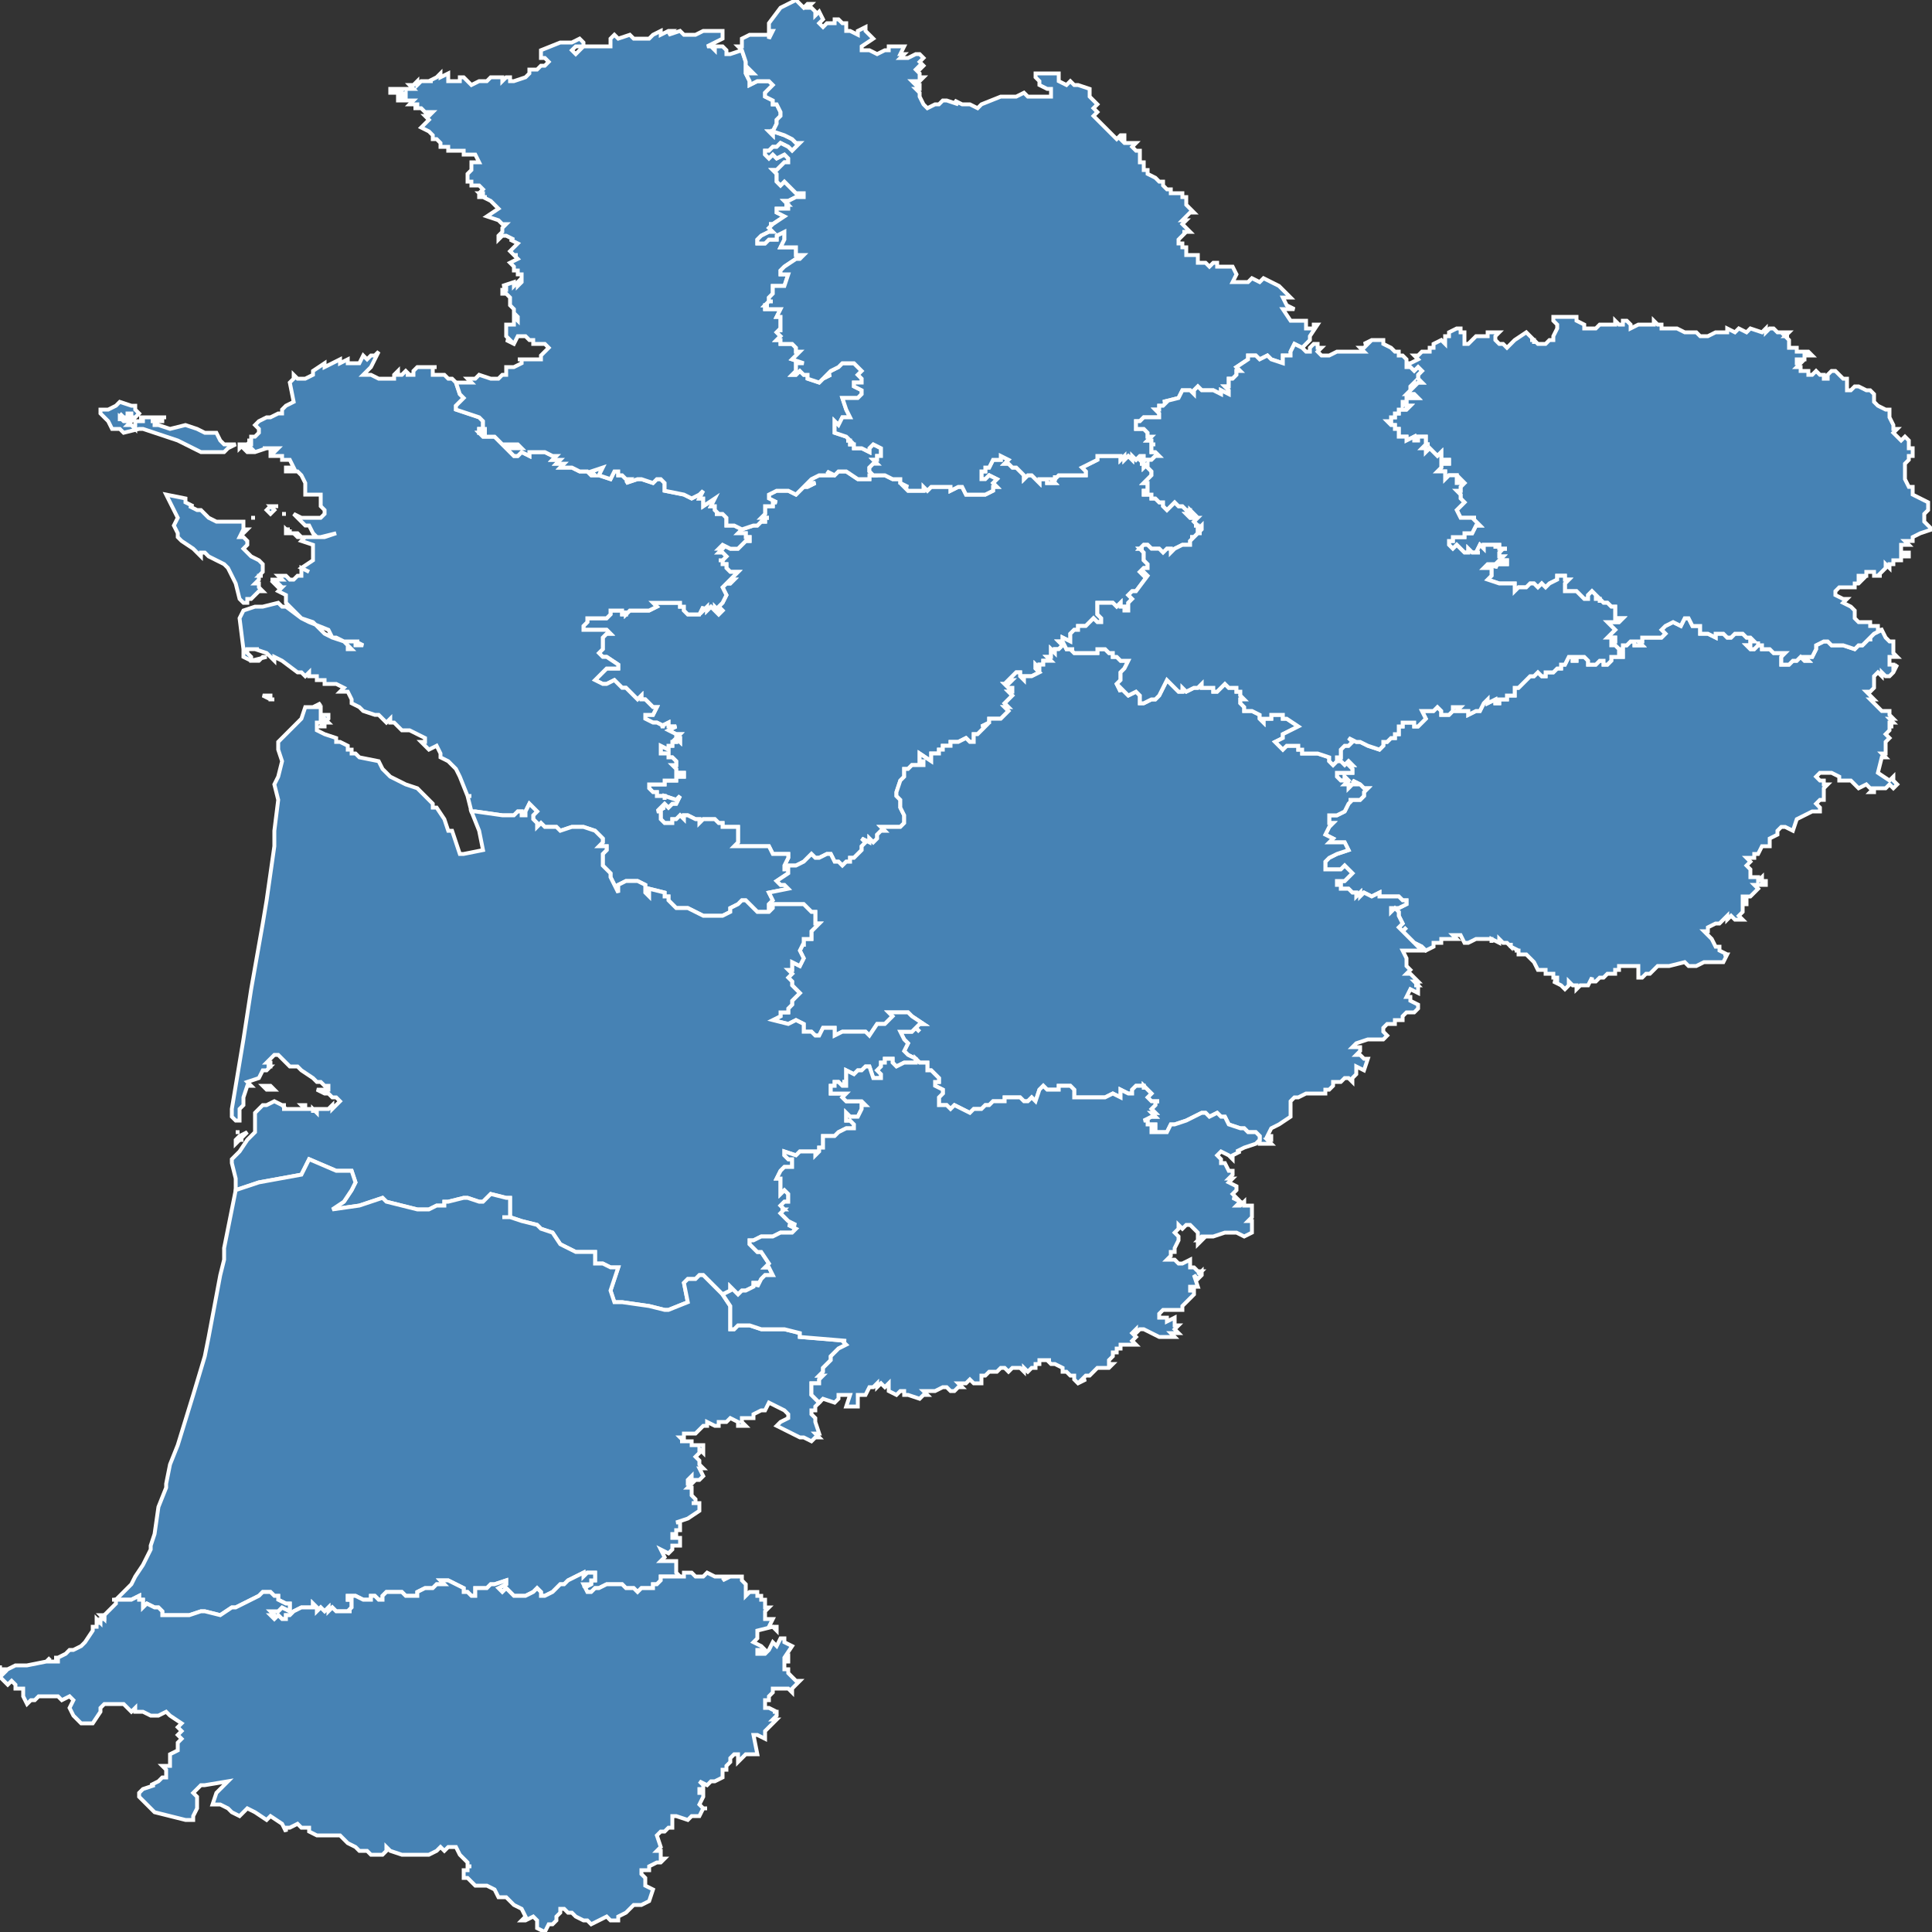 <?xml version="1.0" encoding="utf-8"?>
<svg version="1.1" id="svgmap" xmlns="http://www.w3.org/2000/svg" xmlns:xlink="http://www.w3.org/1999/xlink" x="0px" y="0px" width="100%" height="100%" viewBox="0 0 500 500">
<rect x="0" y="0" width="500" height="500" fill="#333333" stroke="none"/>
<polygon points="205,224 204,224 204,225 203,225 203,224 204,222 204,221 201,221 200,221 199,219 198,219 198,219 195,219 192,219 190,219 190,219 191,218 191,215 191,215 191,214 189,214 188,214 187,214 187,214 187,213 186,213 185,212 183,212 182,212 181,213 181,212 181,212 180,212 178,211 178,211 177,211 177,212 176,211 175,212 174,212 174,212 174,213 172,213 171,212 171,210 170,210 172,209 171,209 171,209 172,208 172,208 173,209 174,208 175,208 175,208 176,206 175,207 172,206 172,207 172,206 170,206 170,205 169,205 168,204 168,203 169,203 169,203 170,203 171,203 172,203 172,203 172,202 174,202 174,202 175,202 175,201 177,201 177,200 175,200 175,199 174,198 175,198 175,197 175,197 174,196 173,196 173,195 172,195 171,195 171,193 173,194 173,193 174,193 174,192 175,192 175,191 176,192 176,191 175,191 176,190 175,190 175,190 173,189 175,188 174,188 175,188 173,188 173,188 173,187 171,188 172,188 170,187 170,187 169,187 167,186 167,186 167,186 167,185 168,185 168,185 169,185 170,183 169,183 168,182 167,181 166,181 166,180 165,181 164,180 163,179 162,178 161,178 160,177 160,177 159,176 157,177 156,177 154,176 155,175 156,174 156,174 157,173 158,173 160,173 160,172 157,170 156,170 155,169 156,168 156,167 156,167 156,165 157,164 158,164 157,163 156,163 151,163 151,162 152,161 152,160 153,160 154,160 155,160 156,160 157,160 158,159 158,158 161,158 161,159 162,159 162,158 162,159 163,158 165,158 166,158 167,158 168,158 170,157 170,157 169,156 171,156 172,156 172,156 175,156 176,156 176,157 176,157 177,157 177,158 178,159 178,159 178,159 180,159 181,159 182,157 182,158 183,157 183,158 184,157 185,158 185,157 185,157 186,158 185,158 186,159 187,158 186,157 186,157 186,157 187,156 188,154 188,154 187,152 187,152 188,151 189,151 190,150 189,150 190,149 191,148 189,148 188,147 188,146 187,146 187,145 186,145 187,145 188,144 188,144 187,143 186,143 187,142 186,142 187,141 189,142 191,142 191,142 192,141 192,141 193,140 193,140 194,140 194,139 193,139 193,138 191,138 192,137 195,136 195,136 196,136 196,136 197,135 198,135 198,135 198,134 199,134 199,134 197,134 198,133 198,133 198,132 198,131 200,131 200,130 201,130 199,129 199,128 201,127 201,127 203,127 204,127 206,128 207,127 208,126 208,126 209,126 211,125 209,125 210,124 210,124 212,123 213,123 214,123 215,123 214,122 214,122 216,123 217,122 219,122 222,124 223,124 224,124 224,124 225,124 225,123 225,123 225,123 226,123 226,123 228,123 229,123 231,124 231,124 233,124 233,125 235,126 234,126 235,127 235,127 237,127 239,127 239,126 240,127 241,126 241,126 243,126 244,126 244,126 245,126 246,126 246,127 248,126 249,126 250,128 252,128 253,128 254,128 255,128 257,127 257,126 258,126 258,126 257,125 258,124 256,123 255,124 255,124 254,124 254,123 254,123 254,122 255,122 255,121 255,121 256,121 257,119 259,119 259,118 261,119 261,119 260,120 261,120 261,120 262,121 263,121 265,123 265,124 266,123 267,123 267,123 269,125 269,124 271,124 271,125 272,125 273,125 272,124 273,124 273,123 273,124 274,123 274,123 276,123 277,123 281,123 281,122 280,121 282,120 284,119 284,118 284,118 286,118 287,118 288,118 289,118 290,118 290,119 291,118 291,119 292,118 293,119 293,118 294,119 295,118 295,118 296,118 296,118 296,118 296,119 297,119 297,119 296,119 295,119 296,120 295,120 296,120 296,120 296,121 296,120 296,121 296,121 297,120 297,120 297,121 298,122 298,122 298,122 298,122 298,123 298,123 298,123 297,124 296,125 296,125 297,125 297,126 297,126 297,126 297,126 297,127 296,127 296,128 296,128 298,128 298,129 299,129 299,129 300,130 301,130 301,131 302,132 302,132 304,130 305,131 305,131 305,131 306,131 307,132 308,132 308,133 308,132 309,133 308,133 307,133 308,134 308,134 310,134 309,135 310,136 309,136 310,136 310,137 311,136 311,137 311,137 310,138 311,138 310,138 309,139 309,139 308,139 308,139 309,139 308,140 308,141 307,141 306,141 306,141 304,142 303,143 303,142 302,142 301,143 300,142 298,142 297,141 296,141 295,142 296,142 295,142 296,143 296,145 296,145 297,146 297,147 296,147 295,148 296,149 296,148 297,149 294,153 293,153 292,154 292,154 293,155 292,156 292,156 292,157 292,158 291,158 291,157 290,157 290,156 289,157 288,156 288,156 287,156 285,156 284,156 284,156 284,157 284,158 284,159 285,160 285,161 284,161 284,161 283,160 282,161 282,161 281,162 280,162 279,162 279,162 279,163 278,163 277,164 277,165 277,166 275,165 275,166 274,166 275,167 274,168 273,168 273,168 273,169 272,168 272,170 271,170 272,171 272,171 270,171 270,172 270,172 269,172 269,173 268,172 268,173 268,173 269,174 269,174 267,175 267,175 266,175 265,175 265,176 265,175 265,176 264,175 264,175 264,174 263,174 263,174 261,176 262,176 261,177 261,177 260,177 260,177 261,178 262,178 262,179 261,179 262,180 260,182 261,183 260,183 261,184 261,184 260,185 260,185 259,186 259,186 259,186 257,186 256,186 256,187 254,188 255,188 254,189 253,190 252,190 252,192 251,192 250,191 248,192 247,192 246,192 246,193 245,193 244,193 244,194 243,194 243,195 242,195 241,195 241,195 241,196 241,197 238,195 238,195 238,197 239,197 239,198 239,198 238,198 237,198 236,198 235,199 234,199 234,201 233,202 233,202 232,205 232,206 233,207 233,209 233,209 234,211 234,213 233,214 232,214 231,214 230,214 228,214 229,215 228,215 227,216 227,217 226,218 225,217 225,218 223,217 224,218 223,219 223,220 223,220 221,222 220,222 220,223 219,223 219,223 218,224 217,223 216,223 215,221 214,221 212,222 211,222 210,221 209,222 208,223 206,224 205,224" id="16" class="departement" fill="steelblue" stroke-width="1" stroke="white" geotype="departement" geoname="Charente" code_insee="16" code_region="54"/><polygon points="74,138 74,137 75,138 74,138 74,138" id="17" class="departement" fill="steelblue" stroke-width="1" stroke="white" geotype="departement" geoname="Charente-Maritime" code_insee="17" code_region="54"/><polygon points="79,174 79,174 79,174 79,174 79,174" id="17" class="departement" fill="steelblue" stroke-width="1" stroke="white" geotype="departement" geoname="Charente-Maritime" code_insee="17" code_region="54"/><polygon points="88,179 88,179 88,179 88,179 88,179" id="17" class="departement" fill="steelblue" stroke-width="1" stroke="white" geotype="departement" geoname="Charente-Maritime" code_insee="17" code_region="54"/><polygon points="66,151 66,151 67,151 67,152 68,153 67,153 65,155 64,155 64,156 64,156 63,156 63,156 62,155 61,151 60,149 59,147 58,146 56,145 56,145 54,144 53,143 53,143 52,143 52,143 52,144 50,142 47,140 46,139 46,138 45,136 46,134 44,130 43,128 48,129 48,130 48,129 48,130 50,131 49,131 51,132 52,132 53,133 53,133 54,134 56,135 58,135 62,135 63,135 63,136 63,137 64,137 63,138 63,138 63,137 62,139 63,139 64,140 64,141 63,142 64,143 65,144 67,145 67,145 68,146 68,147 68,147 68,148 67,149 67,149 68,149 67,149 67,150 66,151" id="17" class="departement" fill="steelblue" stroke-width="1" stroke="white" geotype="departement" geoname="Charente-Maritime" code_insee="17" code_region="54"/><polygon points="65,134 65,134 66,134 65,134 65,134" id="17" class="departement" fill="steelblue" stroke-width="1" stroke="white" geotype="departement" geoname="Charente-Maritime" code_insee="17" code_region="54"/><polygon points="73,133 74,133 74,133 74,133 73,133" id="17" class="departement" fill="steelblue" stroke-width="1" stroke="white" geotype="departement" geoname="Charente-Maritime" code_insee="17" code_region="54"/><polygon points="79,174 79,174 79,174 79,174 79,174" id="17" class="departement" fill="steelblue" stroke-width="1" stroke="white" geotype="departement" geoname="Charente-Maritime" code_insee="17" code_region="54"/><polygon points="58,117 55,117 53,117 52,117 50,116 48,115 46,114 43,113 37,111 36,111 32,112 31,111 29,111 28,109 26,107 26,106 28,106 30,105 31,104 34,105 35,105 35,106 36,107 35,108 34,108 34,108 34,107 33,107 33,108 32,108 31,107 31,107 32,108 31,108 31,109 31,108 32,109 32,109 33,109 34,109 33,110 34,110 35,111 35,111 35,110 35,110 35,109 36,109 37,109 37,108 38,108 38,108 37,108 36,108 37,108 43,108 43,108 42,108 42,109 40,109 40,109 39,109 40,109 40,110 41,110 41,110 41,110 41,110 44,111 48,110 51,111 53,112 55,112 56,112 57,114 58,115 59,115 60,115 61,115 61,115 59,116 58,117 58,117" id="17" class="departement" fill="steelblue" stroke-width="1" stroke="white" geotype="departement" geoname="Charente-Maritime" code_insee="17" code_region="54"/><polygon points="88,179 88,179 88,179 88,179 88,179" id="17" class="departement" fill="steelblue" stroke-width="1" stroke="white" geotype="departement" geoname="Charente-Maritime" code_insee="17" code_region="54"/><polygon points="75,137 75,137 75,138 75,138 75,137" id="17" class="departement" fill="steelblue" stroke-width="1" stroke="white" geotype="departement" geoname="Charente-Maritime" code_insee="17" code_region="54"/><polygon points="79,174 79,174 79,174 79,174 79,174" id="17" class="departement" fill="steelblue" stroke-width="1" stroke="white" geotype="departement" geoname="Charente-Maritime" code_insee="17" code_region="54"/><polygon points="75,138 75,138 75,138 75,138 75,138" id="17" class="departement" fill="steelblue" stroke-width="1" stroke="white" geotype="departement" geoname="Charente-Maritime" code_insee="17" code_region="54"/><polygon points="74,137 74,137 75,137 74,137 74,137" id="17" class="departement" fill="steelblue" stroke-width="1" stroke="white" geotype="departement" geoname="Charente-Maritime" code_insee="17" code_region="54"/><polygon points="79,174 79,174 79,174 79,174 79,174" id="17" class="departement" fill="steelblue" stroke-width="1" stroke="white" geotype="departement" geoname="Charente-Maritime" code_insee="17" code_region="54"/><polygon points="88,179 88,179 88,179 88,179 88,179" id="17" class="departement" fill="steelblue" stroke-width="1" stroke="white" geotype="departement" geoname="Charente-Maritime" code_insee="17" code_region="54"/><polygon points="203,225 204,225 204,226 201,228 201,228 202,229 203,229 204,230 199,231 200,233 199,234 199,236 198,236 197,236 197,236 196,236 195,235 194,234 193,233 192,233 191,234 189,235 189,236 187,237 186,237 185,237 182,237 180,236 178,235 175,235 174,234 174,234 173,233 173,232 172,232 172,231 168,230 168,232 167,231 167,229 165,228 162,228 160,229 160,231 158,227 158,226 156,224 156,224 156,223 156,222 156,221 157,220 157,219 155,219 156,218 156,217 155,216 154,215 151,214 150,214 150,214 148,214 145,215 144,214 141,214 140,213 139,214 139,213 138,212 138,211 139,210 138,209 138,209 137,208 136,210 136,211 135,211 135,210 134,210 133,211 131,211 130,211 130,211 123,210 122,210 121,206 122,206 121,206 119,201 118,199 116,197 116,197 114,196 114,195 113,193 111,194 110,193 109,192 110,192 110,191 106,189 104,189 103,188 102,187 101,187 101,186 100,187 98,185 97,185 94,184 93,183 91,182 91,182 91,181 90,179 90,179 89,179 89,179 88,179 89,178 87,177 86,177 86,177 85,177 85,177 84,177 84,176 82,176 82,175 81,175 81,175 81,175 80,175 80,174 79,175 78,174 77,174 73,171 71,170 71,171 70,170 69,169 66,168 67,168 66,168 64,168 64,169 65,170 65,170 65,171 66,171 67,171 68,170 69,170 65,171 63,170 63,168 62,160 63,158 66,157 67,157 67,157 68,157 72,156 73,157 74,157 78,160 81,161 82,162 84,164 86,165 87,165 89,166 90,167 90,168 91,168 91,168 89,166 92,166 92,167 93,167 94,167 94,167 92,166 93,166 92,166 89,166 86,165 85,163 80,161 78,160 76,158 74,156 74,155 74,155 74,154 72,153 73,152 72,152 71,151 71,151 72,151 71,150 70,150 71,150 70,150 72,150 73,150 72,149 74,149 75,150 75,150 76,150 77,149 78,149 78,147 80,148 78,147 78,147 81,145 81,144 81,142 81,141 78,140 78,140 78,140 79,139 79,139 77,139 77,139 76,138 77,138 78,139 79,139 79,139 81,139 81,139 82,139 84,139 84,139 87,138 83,139 83,139 82,139 81,138 80,136 79,136 77,134 76,133 76,133 78,134 79,134 79,134 80,134 83,134 84,133 84,132 83,131 83,130 83,128 82,128 80,128 79,128 79,127 79,127 79,127 79,125 78,123 77,122 75,122 74,122 74,122 74,121 75,121 76,121 75,119 73,119 73,118 72,118 70,118 70,117 71,117 72,116 69,116 68,116 69,116 69,116 66,117 66,117 64,117 63,116 63,116 64,116 64,116 64,116 65,116 65,116 64,115 63,116 64,115 63,115 62,116 62,115 63,115 65,115 65,114 64,114 65,114 64,114 65,114 65,113 66,113 67,112 67,111 66,110 67,109 69,108 70,108 72,107 73,107 73,106 74,105 76,104 76,104 75,99 76,98 76,97 76,97 77,98 78,98 78,98 79,98 79,98 81,97 81,97 81,96 84,94 84,95 88,93 88,94 90,93 90,94 93,94 94,92 94,92 95,93 96,92 97,92 98,91 97,93 96,95 94,97 96,97 98,98 98,98 99,98 99,98 100,98 102,98 102,97 103,96 103,97 104,97 105,96 105,96 106,97 105,97 107,97 107,97 107,96 108,95 109,95 110,95 110,95 111,95 112,95 113,95 113,95 112,95 112,96 112,97 113,97 114,97 115,97 116,98 117,98 118,99 118,99 119,102 120,103 118,105 118,105 118,106 124,108 125,109 125,109 125,111 126,111 125,111 124,111 124,112 126,112 124,112 125,113 125,113 125,113 126,113 126,113 128,113 129,114 130,115 131,115 132,115 132,115 134,115 135,116 134,116 133,116 131,116 132,117 132,117 133,118 134,118 135,117 137,118 137,117 139,117 141,117 143,118 143,118 144,118 143,119 145,119 145,119 145,119 144,120 146,120 145,121 146,121 148,121 150,122 151,122 152,122 153,123 154,123 153,122 156,121 155,123 158,124 159,122 160,122 160,123 161,123 162,124 163,124 162,125 162,125 165,124 166,124 169,125 170,124 170,124 171,124 172,125 172,126 172,126 172,127 177,128 177,128 177,128 179,129 181,128 182,127 181,129 182,129 182,131 185,129 185,129 184,131 185,131 185,131 185,132 186,133 185,133 187,133 187,133 188,134 188,135 188,135 188,136 190,136 192,137 191,138 193,138 193,139 194,139 194,140 193,140 193,140 192,141 192,141 191,142 191,142 189,142 187,141 186,142 187,142 186,143 187,143 188,144 188,144 187,145 186,145 187,145 187,146 188,146 188,147 189,148 191,148 190,149 189,150 190,150 189,151 188,151 187,152 187,152 188,154 188,154 187,156 186,157 186,157 186,157 187,158 186,159 185,158 186,158 185,157 185,157 185,158 184,157 183,158 183,157 182,158 182,157 181,159 180,159 178,159 178,159 178,159 177,158 177,157 176,157 176,157 176,156 175,156 172,156 172,156 171,156 169,156 170,157 170,157 168,158 167,158 166,158 165,158 163,158 162,159 162,158 162,159 161,159 161,158 158,158 158,159 157,160 156,160 155,160 154,160 153,160 152,160 152,161 151,162 151,163 156,163 157,163 158,164 157,164 156,165 156,167 156,167 156,168 155,169 156,170 157,170 160,172 160,173 158,173 157,173 156,174 156,174 155,175 154,176 156,177 157,177 159,176 160,177 160,177 161,178 162,178 163,179 164,180 165,181 166,180 166,181 167,181 168,182 169,183 170,183 169,185 168,185 168,185 167,185 167,186 167,186 167,186 169,187 170,187 170,187 172,188 171,188 173,187 173,188 173,188 175,188 174,188 175,188 173,189 175,190 175,190 176,190 175,191 176,191 176,192 175,191 175,192 174,192 174,193 173,193 173,194 171,193 171,195 172,195 173,195 173,196 174,196 175,197 175,197 175,198 174,198 175,199 175,200 177,200 177,201 175,201 175,202 174,202 174,202 172,202 172,203 172,203 171,203 170,203 169,203 169,203 168,203 168,204 169,205 170,205 170,206 172,206 172,207 172,206 175,207 176,206 175,208 175,208 174,208 173,209 172,208 172,208 171,209 171,209 172,209 170,210 171,210 171,212 172,213 174,213 174,212 174,212 175,212 176,211 177,212 177,211 178,211 178,211 180,212 181,212 181,212 181,213 182,212 183,212 185,212 186,213 187,213 187,214 187,214 188,214 189,214 191,214 191,215 191,215 191,218 190,219 190,219 192,219 195,219 198,219 198,219 199,219 200,221 201,221 204,221 204,222 203,224 203,225" id="17" class="departement" fill="steelblue" stroke-width="1" stroke="white" geotype="departement" geoname="Charente-Maritime" code_insee="17" code_region="54"/><polygon points="79,174 79,174 79,174 79,174 79,174" id="17" class="departement" fill="steelblue" stroke-width="1" stroke="white" geotype="departement" geoname="Charente-Maritime" code_insee="17" code_region="54"/><polygon points="69,132 70,131 71,131 72,131 70,131 71,132 70,133 70,133 69,132" id="17" class="departement" fill="steelblue" stroke-width="1" stroke="white" geotype="departement" geoname="Charente-Maritime" code_insee="17" code_region="54"/><polygon points="472,205 472,206 472,206 472,207 472,207 471,207 470,208 471,209 471,209 471,210 469,210 467,211 465,212 465,212 464,215 462,214 461,214 460,215 460,216 458,217 458,218 458,219 456,219 455,221 454,221 454,222 453,222 452,222 452,222 453,223 452,224 452,224 453,225 453,227 455,227 455,228 456,227 456,228 457,228 457,228 457,228 457,229 456,229 454,229 455,230 454,231 453,232 451,232 451,232 451,233 452,233 452,234 452,234 452,234 452,234 451,234 451,235 451,235 451,235 451,236 451,236 450,237 451,238 450,238 450,238 449,238 448,237 447,238 447,238 447,237 446,238 446,238 445,239 444,239 444,239 444,239 442,240 442,240 442,240 442,241 442,241 441,241 442,242 443,243 443,243 444,245 445,245 445,246 447,247 446,247 447,247 446,249 444,249 444,249 444,249 442,249 442,249 441,249 439,250 438,250 437,250 437,250 437,250 436,249 432,250 431,250 429,250 427,252 426,252 425,253 424,253 424,250 422,250 422,250 421,250 420,250 419,250 419,251 418,251 418,252 416,252 415,253 414,253 413,254 413,254 412,254 412,254 412,253 411,255 411,255 409,255 408,256 408,256 408,256 408,256 408,255 407,255 406,254 406,255 405,256 405,256 404,255 402,254 403,254 403,253 402,253 402,252 401,252 400,252 400,251 399,251 398,251 398,251 398,251 397,249 396,248 395,247 393,247 393,246 392,246 393,246 391,245 391,244 391,245 390,244 389,244 389,244 388,243 388,244 388,244 386,243 386,244 386,243 386,243 384,243 382,243 380,244 379,244 378,242 377,242 376,242 377,243 375,243 373,243 373,244 372,244 372,244 371,244 371,245 369,246 368,245 366,244 365,243 364,242 363,241 364,240 363,241 362,240 363,239 363,239 362,237 362,237 362,236 361,235 360,236 360,235 362,235 364,234 364,233 363,233 362,232 361,232 359,232 357,232 357,231 357,231 355,232 353,231 352,232 352,231 351,232 351,231 350,231 349,230 348,230 348,230 347,230 347,229 346,229 346,228 348,228 349,227 350,226 350,226 348,224 347,225 343,225 343,224 343,223 344,222 346,221 349,220 348,218 348,218 346,218 344,218 345,217 343,216 343,216 344,214 344,214 344,214 345,213 344,213 344,212 344,211 346,211 348,210 349,208 350,207 349,207 351,207 352,207 353,206 353,205 353,205 354,204 354,204 353,204 352,203 352,203 350,202 351,203 350,203 350,203 349,204 349,203 348,203 349,202 348,201 348,202 348,202 347,202 347,202 346,201 346,200 348,200 348,200 349,200 349,200 350,200 350,199 349,198 350,198 350,198 350,198 349,197 348,198 348,198 347,197 346,197 346,196 347,196 347,196 347,195 347,195 347,194 347,194 348,193 348,193 349,193 350,192 349,191 351,192 351,192 352,192 354,193 357,194 358,193 358,192 359,192 360,191 361,191 361,190 362,190 362,189 362,188 363,188 363,187 365,187 366,187 366,188 366,188 367,188 367,188 368,187 369,186 368,184 371,184 372,183 373,184 373,185 374,185 375,185 376,184 376,183 378,183 377,184 378,184 379,184 380,184 380,185 380,185 382,184 383,184 384,182 385,181 385,182 387,181 387,182 388,182 388,181 389,181 389,181 390,181 390,180 391,180 391,180 391,180 392,180 392,179 392,178 393,178 396,175 397,175 398,174 399,175 400,175 400,174 402,174 402,174 403,173 404,173 404,172 405,172 406,170 407,170 407,171 408,171 408,170 409,170 410,170 411,171 411,172 412,172 413,172 413,172 414,171 415,171 415,172 416,172 417,171 417,171 417,171 417,170 418,170 420,170 420,170 420,170 420,170 420,169 420,169 419,169 419,168 420,168 420,167 421,167 421,167 422,166 423,166 423,167 424,167 425,167 424,166 424,166 425,166 425,165 426,165 427,165 428,165 429,165 430,165 430,165 431,164 430,163 431,162 433,161 435,162 436,160 437,160 438,162 440,162 440,164 440,164 442,164 444,165 444,164 446,164 446,164 447,165 448,165 449,164 451,164 452,165 453,165 454,166 453,166 453,167 452,167 453,168 454,168 455,167 455,166 455,167 456,167 456,168 456,168 457,168 458,168 458,168 459,169 460,169 461,169 462,169 461,170 461,171 461,172 463,172 464,171 465,171 466,170 467,171 468,171 467,170 468,170 468,170 469,170 470,168 470,168 470,167 470,167 472,166 473,166 474,167 474,167 475,167 477,167 480,168 481,167 482,167 482,167 484,165 484,166 484,165 485,164 485,164 487,163 488,165 488,165 489,166 490,166 490,167 490,168 490,168 490,168 490,169 491,170 490,170 489,170 489,171 489,172 490,172 490,172 490,173 491,172 490,174 490,174 489,175 488,175 487,174 487,175 486,174 485,175 485,178 484,179 483,179 485,181 484,181 485,182 485,182 486,183 486,183 487,184 488,184 489,184 489,185 490,186 489,186 490,187 489,187 489,188 490,188 489,188 490,188 489,188 489,189 488,190 489,191 489,191 488,192 488,193 488,194 488,195 487,195 487,195 488,196 487,196 486,200 489,202 490,201 490,202 490,202 491,203 490,204 489,203 488,204 488,204 486,204 485,204 485,205 485,205 485,205 484,205 485,204 484,204 483,203 481,204 481,204 480,203 479,202 476,202 476,202 476,201 474,200 473,200 472,200 471,200 470,201 471,202 472,202 472,203 473,203 472,204 472,205" id="19" class="departement" fill="steelblue" stroke-width="1" stroke="white" geotype="departement" geoname="Corrèze" code_insee="19" code_region="74"/><polygon points="401,151 400,152 399,151 398,152 397,151 396,151 395,152 394,152 394,152 393,152 392,153 392,151 391,151 390,151 390,151 389,151 388,151 385,150 386,149 386,148 386,147 385,147 385,147 384,147 385,146 385,146 386,146 387,146 387,146 387,146 387,147 387,147 388,145 388,145 388,146 389,146 390,146 390,145 389,145 390,145 388,145 389,144 389,144 389,144 388,144 388,143 388,143 388,143 389,142 390,142 389,142 388,142 388,141 388,141 387,141 387,142 387,141 386,141 384,141 384,142 383,141 382,143 383,143 382,143 381,143 380,142 380,143 379,143 378,142 377,141 376,142 375,141 375,141 375,140 376,140 376,140 376,140 376,140 376,139 376,139 377,139 379,139 379,138 379,138 380,138 381,138 382,136 383,136 382,135 381,134 382,134 381,134 380,134 379,134 379,134 379,134 378,134 377,132 378,131 379,130 379,130 379,130 378,129 378,128 378,128 377,127 378,127 378,126 378,126 379,125 378,124 378,125 377,125 377,124 377,123 377,124 377,123 377,123 375,123 375,123 375,123 374,124 374,123 374,122 372,122 373,121 373,120 374,120 373,120 373,120 375,120 375,119 374,119 374,119 373,119 373,118 373,118 373,117 372,118 371,117 370,116 369,117 369,116 368,116 369,115 370,115 370,115 369,115 369,114 369,114 369,113 368,113 367,113 367,114 366,114 366,113 364,114 364,113 364,113 363,113 362,113 362,112 362,112 362,111 361,111 361,110 360,110 361,110 360,110 359,109 360,109 360,109 360,108 360,108 361,108 361,108 361,107 362,107 362,107 362,107 362,106 363,106 364,106 364,106 365,105 364,105 364,104 363,105 363,105 363,104 364,104 364,103 365,103 367,103 366,102 365,102 364,102 365,101 365,101 365,101 365,100 366,99 366,100 366,99 366,100 367,99 368,99 367,98 367,97 367,97 367,97 368,96 368,96 367,95 366,96 365,95 365,95 364,95 364,94 365,94 367,93 366,92 367,92 368,91 368,91 370,91 370,91 370,90 370,90 371,90 371,89 373,88 374,89 374,88 374,87 375,87 375,86 377,85 378,85 378,86 379,86 379,89 380,89 381,88 382,87 383,87 384,87 385,87 385,86 386,86 387,86 387,86 388,86 387,87 387,88 387,88 388,89 388,89 388,89 389,89 390,90 391,89 392,88 395,86 396,87 396,87 397,88 396,88 397,88 397,89 397,88 398,89 400,89 401,88 402,88 402,87 403,85 403,84 403,84 402,83 402,82 406,82 407,82 408,82 408,83 410,84 410,85 411,85 412,85 412,85 413,85 413,85 414,84 417,84 418,84 418,83 418,83 419,84 419,84 420,84 420,83 421,83 422,84 422,84 422,85 424,84 426,84 428,84 428,83 429,84 430,84 430,85 433,85 434,85 436,86 438,86 439,86 440,87 441,87 441,87 442,87 444,86 445,86 447,86 447,85 449,86 450,85 452,86 453,85 456,86 457,85 457,86 458,85 459,85 460,86 461,86 463,86 462,87 463,87 462,87 463,88 463,90 463,90 465,90 465,91 466,91 468,91 469,92 469,92 467,92 467,93 466,93 466,93 465,93 465,94 466,94 466,94 466,94 465,95 466,95 466,96 467,96 467,96 468,96 468,97 469,97 469,97 470,96 471,97 471,97 472,97 472,98 473,98 473,98 473,97 474,96 474,96 475,96 476,97 477,98 478,98 478,99 478,100 478,101 479,101 479,101 480,100 480,100 481,100 483,101 484,101 485,102 485,102 485,102 485,104 486,105 488,106 489,106 489,106 489,107 489,108 490,110 490,110 490,110 490,111 491,111 490,112 491,113 492,114 493,113 494,114 494,114 494,116 495,116 495,117 495,117 495,117 495,118 494,118 494,119 494,118 494,119 494,119 494,119 493,120 493,120 493,121 493,122 493,123 493,124 494,126 495,126 495,128 499,130 499,130 499,131 499,132 499,132 498,133 498,134 498,135 500,137 500,137 497,138 497,138 495,139 495,140 493,140 494,141 492,141 492,143 492,143 494,143 494,144 493,144 492,144 492,145 492,145 490,145 490,146 489,146 489,147 488,146 488,147 487,148 486,149 487,149 485,149 485,148 483,148 483,149 481,149 481,150 482,150 481,151 480,151 480,152 480,152 479,152 476,152 475,153 475,154 477,155 477,155 478,155 477,156 479,157 479,157 479,157 480,158 480,160 481,161 482,161 482,161 482,161 483,161 484,161 484,162 486,162 486,163 487,163 485,164 485,164 484,165 484,166 484,165 482,167 482,167 481,167 480,168 477,167 475,167 474,167 474,167 473,166 472,166 470,167 470,167 470,168 470,168 469,170 468,170 468,170 467,170 468,171 467,171 466,170 465,171 464,171 463,172 461,172 461,171 461,170 462,169 461,169 460,169 459,169 458,168 458,168 457,168 456,168 456,168 456,167 455,167 455,166 455,167 454,168 453,168 452,167 453,167 453,166 454,166 453,165 452,165 451,164 449,164 448,165 447,165 446,164 446,164 444,164 444,165 442,164 440,164 440,164 440,162 438,162 437,160 436,160 435,162 433,161 431,162 430,163 431,164 430,165 430,165 429,165 428,165 427,165 426,165 425,165 425,166 424,166 424,166 425,167 424,167 423,167 423,166 422,166 421,167 421,167 420,167 420,168 419,168 418,167 417,167 417,166 418,166 418,165 417,165 416,165 417,164 418,163 418,163 416,161 417,161 419,161 420,160 419,160 418,160 418,158 418,157 417,157 416,156 415,156 414,155 414,156 414,156 414,155 414,155 413,155 413,155 413,154 413,154 412,153 411,154 411,155 410,155 409,154 408,153 408,153 407,153 407,153 406,153 406,153 405,153 405,151 406,150 405,150 405,149 404,149 403,149 403,150 401,151" id="23" class="departement" fill="steelblue" stroke-width="1" stroke="white" geotype="departement" geoname="Creuse" code_insee="23" code_region="74"/><polygon points="214,266 213,266 212,268 211,268 210,267 209,267 209,267 208,267 208,265 206,264 204,265 200,264 200,264 202,263 202,262 203,262 204,262 204,261 204,261 204,261 205,260 205,259 205,259 207,257 206,256 205,255 205,254 204,253 205,252 204,251 205,251 205,250 205,249 207,250 208,248 207,246 208,244 208,245 208,243 210,243 210,242 210,241 211,240 212,239 212,239 211,239 211,238 211,236 210,236 209,235 208,234 207,234 204,234 203,234 202,234 200,234 200,235 199,236 199,234 200,233 199,231 204,230 203,229 202,229 201,228 201,228 204,226 204,225 204,224 205,224 206,224 208,223 209,222 210,221 211,222 212,222 214,221 215,221 216,223 217,223 218,224 219,223 219,223 220,223 220,222 221,222 223,220 223,220 223,219 224,218 223,217 225,218 225,217 226,218 227,217 227,216 228,215 229,215 228,214 230,214 231,214 232,214 233,214 234,213 234,211 233,209 233,209 233,207 232,206 232,205 233,202 233,202 234,201 234,199 235,199 236,198 237,198 238,198 239,198 239,198 239,197 238,197 238,195 238,195 241,197 241,196 241,195 241,195 242,195 243,195 243,194 244,194 244,193 245,193 246,193 246,192 247,192 248,192 250,191 251,192 252,192 252,190 253,190 254,189 255,188 254,188 256,187 256,186 257,186 259,186 259,186 259,186 260,185 260,185 261,184 261,184 260,183 261,183 260,182 262,180 261,179 262,179 262,178 261,178 260,177 260,177 261,177 261,177 262,176 261,176 263,174 263,174 264,174 264,175 264,175 265,176 265,175 265,176 265,175 266,175 267,175 267,175 269,174 269,174 268,173 268,173 268,172 269,173 269,172 270,172 270,172 270,171 272,171 272,171 271,170 272,170 272,168 273,169 273,168 273,168 274,168 275,167 274,166 275,166 276,168 278,168 277,168 278,169 278,169 279,169 279,169 279,169 280,169 280,169 280,169 281,169 282,169 282,169 282,169 282,169 283,169 283,169 284,169 284,168 285,168 286,168 287,169 288,169 288,170 289,170 290,171 291,171 292,171 291,173 290,174 290,176 289,177 290,179 290,178 292,180 292,180 294,179 295,180 295,180 295,182 296,182 298,181 299,181 300,180 301,178 302,176 303,177 304,178 305,179 306,179 306,178 307,179 309,178 310,178 311,177 311,178 312,178 314,178 314,179 315,179 316,178 317,177 318,178 320,178 320,179 321,179 321,180 321,180 322,181 321,181 321,182 322,183 322,184 324,184 324,184 326,185 326,186 327,187 327,186 328,186 328,186 329,186 329,185 330,185 330,185 331,185 331,185 332,185 332,186 332,186 333,186 336,188 334,189 332,190 332,191 330,192 331,193 331,193 332,194 333,193 334,193 335,193 335,193 336,193 336,194 337,194 337,195 338,195 340,195 341,195 344,196 344,197 345,198 346,197 347,197 348,198 348,198 349,197 350,198 350,198 350,198 349,198 350,199 350,200 349,200 349,200 348,200 348,200 346,200 346,201 347,202 347,202 348,202 348,202 348,201 349,202 348,203 349,203 349,204 350,203 350,203 351,203 350,202 352,203 352,203 353,204 354,204 354,204 353,205 353,205 353,206 352,207 351,207 349,207 350,207 349,208 348,210 346,211 344,211 344,212 344,213 345,213 344,214 344,214 344,214 343,216 343,216 345,217 344,218 346,218 348,218 348,218 349,220 346,221 344,222 343,223 343,224 343,225 347,225 348,224 350,226 350,226 349,227 348,228 346,228 346,229 347,229 347,230 348,230 348,230 349,230 350,231 351,231 351,232 352,231 352,232 353,231 355,232 357,231 357,231 357,232 359,232 361,232 362,232 363,233 364,233 364,234 362,235 360,235 360,236 361,235 362,236 362,237 362,237 363,239 363,239 362,240 363,241 364,240 363,241 364,242 365,243 366,244 368,245 367,245 368,246 363,246 364,248 364,248 364,249 364,250 365,251 364,252 365,252 366,253 366,253 367,254 366,254 367,255 366,255 367,255 367,256 367,256 367,257 365,256 364,258 364,258 365,258 365,259 365,259 367,260 367,261 366,262 364,262 364,262 364,262 363,263 363,263 363,264 363,264 361,264 361,265 360,265 359,265 359,265 358,266 358,267 359,268 358,269 358,269 356,269 354,269 354,269 351,270 350,271 352,271 352,272 351,273 352,273 353,274 354,274 353,277 351,276 351,277 351,277 351,278 350,279 350,280 349,279 348,279 348,279 347,280 345,280 345,281 344,282 343,282 343,283 343,283 340,283 339,283 340,283 339,283 338,283 336,284 335,284 334,285 334,286 334,287 334,288 334,289 331,291 329,292 328,294 329,294 329,295 328,295 329,296 327,296 326,296 326,296 326,295 326,294 325,293 323,293 322,292 321,292 318,291 317,289 316,289 315,288 313,289 312,288 311,288 309,289 307,290 307,290 304,291 303,291 302,293 301,293 299,293 298,293 298,292 299,292 299,291 299,291 298,291 297,291 297,290 296,290 296,290 298,289 299,289 298,288 299,288 298,287 299,286 299,285 300,285 298,285 297,284 298,283 297,282 296,281 296,282 296,281 294,281 293,282 293,283 292,283 290,282 290,284 288,283 286,284 285,284 284,284 283,284 282,284 281,284 280,284 279,284 278,284 278,282 278,282 277,281 275,281 274,281 274,282 274,282 272,282 272,282 271,282 270,281 269,282 268,285 267,284 266,285 266,285 265,285 265,285 264,284 263,284 263,284 262,284 261,284 260,284 260,285 259,285 257,285 256,286 255,286 255,286 254,287 252,287 251,288 251,288 247,286 246,287 245,286 244,286 243,286 243,286 243,284 244,283 244,282 244,282 242,281 242,280 243,280 243,279 242,278 241,277 240,277 240,275 238,275 237,274 235,273 234,272 234,272 235,270 234,269 234,269 233,267 236,267 237,266 238,267 237,266 238,265 238,265 239,265 236,263 235,262 232,262 231,262 230,262 231,263 231,263 229,265 227,265 225,268 225,268 224,267 224,267 220,267 218,267 216,268 216,268 216,268 216,266 214,266" id="24" class="departement" fill="steelblue" stroke-width="1" stroke="white" geotype="departement" geoname="Dordogne" code_insee="24" code_region="72"/><polygon points="62,295 63,295 63,295 63,295 63,295 62,295" id="33" class="departement" fill="steelblue" stroke-width="1" stroke="white" geotype="departement" geoname="Gironde" code_insee="33" code_region="72"/><polygon points="229,274 229,275 228,275 228,275 228,276 228,276 227,277 228,278 228,279 226,279 225,276 225,276 225,276 224,276 224,276 223,277 223,277 222,277 221,278 219,277 219,278 219,279 219,279 219,280 218,280 219,280 219,281 218,281 217,280 217,280 216,280 216,281 215,281 215,282 215,282 215,283 216,283 216,283 217,283 219,283 218,284 219,285 219,285 219,285 220,285 220,285 221,285 222,285 222,285 223,285 224,286 223,286 223,287 222,289 220,289 220,289 219,288 219,289 219,290 220,290 221,291 221,292 219,292 217,293 217,293 216,294 213,294 213,295 213,296 213,297 213,297 212,297 212,298 212,298 211,299 211,298 208,298 208,298 207,298 206,299 206,299 203,298 203,299 204,300 205,300 205,300 205,302 204,302 203,302 203,302 202,303 201,305 202,305 202,307 202,308 202,308 202,309 203,308 204,309 204,310 204,311 203,311 203,311 202,312 203,313 202,313 203,313 202,314 204,316 206,317 205,317 204,317 206,318 205,319 204,319 204,319 202,319 200,320 199,320 198,320 197,320 195,321 194,321 194,322 195,323 196,324 197,324 199,327 198,328 199,328 200,330 198,330 197,331 196,333 196,332 195,332 195,333 193,334 193,334 192,334 192,334 191,335 189,333 189,334 187,335 185,333 184,332 182,330 181,330 180,331 178,331 177,332 178,337 173,339 172,339 168,338 161,337 159,337 158,334 160,328 158,328 156,327 154,327 154,324 149,324 145,322 143,319 140,318 139,317 135,316 132,315 130,315 132,315 132,312 132,310 131,310 127,309 126,310 126,310 126,310 125,311 124,311 121,310 120,310 116,311 115,311 115,311 115,311 115,312 115,312 113,312 111,313 108,313 100,311 99,310 96,311 93,312 86,313 89,311 91,308 92,306 91,303 91,303 89,303 87,303 80,300 78,304 67,306 61,308 61,305 60,301 60,300 62,298 64,295 66,293 66,291 66,288 68,286 69,286 71,285 73,286 74,286 73,286 74,287 73,287 73,287 74,287 76,287 76,287 78,287 79,287 79,287 78,286 79,286 79,287 79,287 81,287 81,287 81,288 81,287 81,288 81,287 82,288 82,287 83,287 83,287 85,287 86,286 86,287 87,286 88,285 87,284 86,284 86,284 85,283 84,283 82,282 84,282 85,282 85,282 85,282 85,282 85,281 84,281 83,280 82,280 81,279 78,277 77,276 76,276 76,276 76,276 76,276 75,276 74,275 74,275 74,275 73,274 73,274 73,274 72,273 71,273 70,274 70,274 70,274 69,275 70,275 70,276 69,276 70,276 69,277 69,277 68,277 67,279 64,280 65,281 64,281 63,284 63,286 62,287 62,288 62,289 62,289 62,290 61,290 60,289 60,287 63,269 65,256 68,239 69,233 71,219 71,215 72,207 71,203 72,201 73,197 72,194 72,192 74,190 76,188 78,186 78,186 79,183 80,183 81,183 83,182 82,183 83,183 83,183 83,183 83,184 83,184 83,184 83,184 83,184 83,184 83,184 83,184 83,185 85,185 85,186 84,187 85,187 84,186 83,186 83,186 83,187 84,187 84,187 84,188 83,188 84,187 84,187 82,187 82,188 82,189 82,189 84,190 87,191 87,192 88,192 90,193 90,194 90,194 91,194 91,195 92,195 93,196 98,197 99,199 100,200 101,201 103,202 105,203 108,204 112,208 112,208 112,209 113,209 115,212 116,215 117,215 118,218 119,221 119,221 120,221 125,220 124,215 122,210 123,210 130,211 130,211 131,211 133,211 134,210 135,210 135,211 136,211 136,210 137,208 138,209 138,209 139,210 138,211 138,212 139,213 139,214 140,213 141,214 144,214 145,215 148,214 150,214 150,214 151,214 154,215 155,216 156,217 156,218 155,219 157,219 157,220 156,221 156,222 156,223 156,224 156,224 158,226 158,227 160,231 160,229 162,228 165,228 167,229 167,231 168,232 168,230 172,231 172,232 173,232 173,233 174,234 174,234 175,235 178,235 180,236 182,237 185,237 186,237 187,237 189,236 189,235 191,234 192,233 193,233 194,234 195,235 196,236 197,236 197,236 198,236 199,236 200,235 200,234 202,234 203,234 204,234 207,234 208,234 209,235 210,236 211,236 211,238 211,239 212,239 212,239 211,240 210,241 210,242 210,243 208,243 208,245 208,244 207,246 208,248 207,250 205,249 205,250 205,251 204,251 205,252 204,253 205,254 205,255 206,256 207,257 205,259 205,259 205,260 204,261 204,261 204,261 204,262 203,262 202,262 202,263 200,264 200,264 204,265 206,264 208,265 208,267 209,267 209,267 210,267 211,268 212,268 213,266 214,266 216,266 216,268 216,268 216,268 218,267 220,267 224,267 224,267 225,268 225,268 227,265 229,265 231,263 231,263 230,262 231,262 232,262 235,262 236,263 239,265 238,265 238,265 237,266 238,267 237,266 236,267 233,267 234,269 234,269 235,270 234,272 234,272 235,273 237,274 237,275 236,275 235,275 234,275 232,276 231,275 231,274 230,274 229,274 229,274" id="33" class="departement" fill="steelblue" stroke-width="1" stroke="white" geotype="departement" geoname="Gironde" code_insee="33" code_region="72"/><polygon points="61,296 61,296 61,296 61,296 61,296" id="33" class="departement" fill="steelblue" stroke-width="1" stroke="white" geotype="departement" geoname="Gironde" code_insee="33" code_region="72"/><polygon points="61,296 63,294 64,293 62,294 62,294 61,295 61,296 61,296" id="33" class="departement" fill="steelblue" stroke-width="1" stroke="white" geotype="departement" geoname="Gironde" code_insee="33" code_region="72"/><polygon points="61,293 61,293 62,293 61,293 61,293" id="33" class="departement" fill="steelblue" stroke-width="1" stroke="white" geotype="departement" geoname="Gironde" code_insee="33" code_region="72"/><polygon points="68,281 69,281 70,281 71,282 69,282 68,281" id="33" class="departement" fill="steelblue" stroke-width="1" stroke="white" geotype="departement" geoname="Gironde" code_insee="33" code_region="72"/><polygon points="68,180 69,180 70,180 70,181 71,181 70,181 71,181 70,181 70,181 68,180" id="33" class="departement" fill="steelblue" stroke-width="1" stroke="white" geotype="departement" geoname="Gironde" code_insee="33" code_region="72"/><polygon points="169,410 169,410 169,411 166,411 165,412 164,411 163,411 162,411 161,410 160,410 159,410 158,410 157,410 155,411 155,411 154,411 153,412 152,412 151,410 151,410 151,410 152,410 151,411 153,410 153,409 153,409 154,409 154,409 154,408 154,408 154,407 153,407 153,407 152,407 151,408 151,407 149,408 149,408 147,409 146,410 146,410 145,410 145,410 144,411 143,412 141,413 140,413 140,412 139,411 139,411 138,412 136,413 136,413 134,413 133,413 132,412 131,411 130,412 129,411 129,411 129,411 131,410 131,409 128,410 127,410 126,411 126,411 125,411 125,411 124,411 123,411 123,413 122,413 121,412 121,412 120,412 120,411 116,409 114,409 115,410 113,410 112,411 110,411 108,412 108,413 106,413 105,413 104,412 102,412 100,412 99,413 99,414 98,414 97,413 96,413 96,414 94,414 92,413 91,413 91,413 90,413 90,414 91,414 91,416 90,417 91,417 89,417 88,417 87,417 87,417 86,416 85,417 85,416 84,417 83,416 82,417 82,416 82,416 81,415 81,416 80,416 78,416 76,417 75,418 74,418 74,419 73,419 73,419 72,418 72,418 71,419 70,418 70,418 71,418 70,417 71,417 72,417 73,416 75,417 75,416 75,415 74,415 74,415 72,414 72,413 71,413 70,412 68,412 67,413 65,414 61,416 60,416 57,418 53,417 52,417 49,418 49,418 48,418 43,418 42,418 42,417 42,417 41,416 40,416 38,415 37,416 37,414 36,414 36,413 34,414 34,414 33,414 30,414 29,414 30,414 34,410 35,408 37,405 39,401 39,400 40,397 41,390 43,385 43,384 44,379 46,374 50,361 53,351 53,351 54,346 57,330 58,326 58,323 61,308 67,306 78,304 80,300 87,303 89,303 91,303 91,303 92,306 91,308 89,311 86,313 93,312 96,311 99,310 100,311 108,313 111,313 113,312 115,312 115,312 115,311 115,311 115,311 116,311 120,310 121,310 124,311 125,311 126,310 126,310 126,310 127,309 131,310 132,310 132,312 132,315 130,315 132,315 135,316 139,317 140,318 143,319 145,322 149,324 154,324 154,327 156,327 158,328 160,328 158,334 159,337 161,337 168,338 172,339 173,339 178,337 177,332 178,331 180,331 181,330 182,330 184,332 185,333 187,335 189,338 189,344 190,344 191,343 194,343 197,344 203,344 207,345 207,346 219,347 218,347 219,348 217,349 216,350 215,351 215,352 215,352 214,353 213,354 213,354 213,355 212,356 213,356 212,357 212,358 210,358 210,359 210,361 212,363 212,363 212,363 211,364 211,364 211,365 210,365 210,365 210,365 210,366 211,367 211,368 211,368 212,371 211,371 212,372 211,372 210,373 208,372 207,372 205,371 201,369 202,368 202,368 204,367 204,366 203,365 199,363 198,365 197,365 195,366 195,367 194,367 193,367 192,367 192,368 193,369 192,369 191,369 191,368 189,367 188,368 186,368 186,369 185,369 185,369 185,369 183,368 183,369 182,369 181,370 180,371 179,371 178,371 177,371 177,372 176,372 177,373 176,373 177,373 178,373 178,373 179,373 179,374 181,374 182,374 182,375 182,376 182,376 182,376 182,376 181,375 181,376 181,376 180,377 180,377 181,378 181,379 182,380 181,380 182,382 181,383 180,383 179,383 179,382 179,382 178,383 178,384 179,384 178,385 179,385 179,386 179,387 179,387 180,388 180,388 180,389 179,389 179,389 179,389 181,389 181,391 178,393 175,394 176,394 176,395 176,396 176,396 175,396 175,397 174,397 174,398 176,398 176,399 176,400 176,400 174,400 174,401 173,402 171,401 172,403 171,404 172,404 175,404 175,406 175,407 175,407 175,407 176,408 176,408 175,408 174,408 175,408 174,408 172,408 171,408 171,409 170,410 170,410 169,410" id="40" class="departement" fill="steelblue" stroke-width="1" stroke="white" geotype="departement" geoname="Landes" code_insee="40" code_region="72"/><polygon points="304,344 305,345 305,345 304,345 303,345 304,346 303,346 302,346 301,346 301,346 300,346 296,344 295,344 294,345 294,344 293,345 294,346 293,347 294,348 293,348 293,348 292,348 291,348 291,348 290,348 290,349 289,349 289,350 288,350 288,350 288,351 287,352 287,353 288,353 287,354 287,354 285,354 284,354 283,355 282,356 282,356 281,356 280,357 281,357 279,358 278,357 278,356 277,356 276,355 275,355 275,354 273,353 272,353 272,353 271,352 272,352 271,352 271,352 270,352 269,352 269,353 268,353 268,354 267,354 266,355 265,354 265,355 264,354 263,354 262,354 261,355 260,354 259,354 259,354 258,355 256,355 255,356 255,356 254,356 254,358 253,358 252,358 251,357 250,358 248,358 249,359 248,359 247,360 246,360 245,359 244,359 244,359 244,359 242,360 241,360 239,360 239,360 240,361 239,361 238,362 238,362 235,361 234,361 234,360 233,360 233,360 232,361 230,360 230,359 230,358 229,359 228,358 228,358 227,359 227,358 226,359 226,359 225,359 225,359 224,361 223,361 222,361 222,363 222,364 221,364 219,364 220,361 218,361 218,361 217,361 217,362 216,363 213,362 212,363 212,363 210,361 210,359 210,358 212,358 212,357 213,356 212,356 213,355 213,354 213,354 214,353 215,352 215,352 215,351 216,350 217,349 219,348 218,347 219,347 207,346 207,345 203,344 197,344 194,343 191,343 190,344 189,344 189,338 187,335 189,334 189,333 191,335 192,334 192,334 193,334 193,334 195,333 195,332 196,332 196,333 197,331 198,330 200,330 199,328 198,328 199,327 197,324 196,324 195,323 194,322 194,321 195,321 197,320 198,320 199,320 200,320 202,319 204,319 204,319 205,319 206,318 204,317 205,317 206,317 204,316 202,314 203,313 202,313 203,313 202,312 203,311 203,311 204,311 204,310 204,309 203,308 202,309 202,308 202,308 202,307 202,305 201,305 202,303 203,302 203,302 204,302 205,302 205,300 205,300 204,300 203,299 203,298 206,299 206,299 207,298 208,298 208,298 211,298 211,299 212,298 212,298 212,297 213,297 213,297 213,296 213,295 213,294 216,294 217,293 217,293 219,292 221,292 221,291 220,290 219,290 219,289 219,288 220,289 220,289 222,289 223,287 223,286 224,286 223,285 222,285 222,285 221,285 220,285 220,285 219,285 219,285 219,285 218,284 219,283 217,283 216,283 216,283 215,283 215,282 215,282 215,281 216,281 216,280 217,280 217,280 218,281 219,281 219,280 218,280 219,280 219,279 219,279 219,278 219,277 221,278 222,277 223,277 223,277 224,276 224,276 225,276 225,276 225,276 226,279 228,279 228,278 227,277 228,276 228,276 228,275 228,275 229,275 229,274 229,274 230,274 231,274 231,275 232,276 234,275 235,275 236,275 237,275 237,274 238,275 240,275 240,277 241,277 242,278 243,279 243,280 242,280 242,281 244,282 244,282 244,283 243,284 243,286 243,286 244,286 245,286 246,287 247,286 251,288 251,288 252,287 254,287 255,286 255,286 256,286 257,285 259,285 260,285 260,284 261,284 262,284 263,284 263,284 264,284 265,285 265,285 266,285 266,285 267,284 268,285 269,282 270,281 271,282 272,282 272,282 274,282 274,282 274,281 275,281 277,281 278,282 278,282 278,284 279,284 280,284 281,284 282,284 283,284 284,284 285,284 286,284 288,283 290,284 290,282 292,283 293,283 293,282 294,281 296,281 296,282 296,281 297,282 298,283 297,284 298,285 300,285 299,285 299,286 298,287 299,288 298,288 299,289 298,289 296,290 296,290 297,290 297,291 298,291 299,291 299,291 299,292 298,292 298,293 299,293 301,293 302,293 303,291 304,291 307,290 307,290 309,289 311,288 312,288 313,289 315,288 316,289 317,289 318,291 321,292 322,292 323,293 325,293 326,294 326,295 325,296 322,297 322,297 322,297 320,298 321,298 319,299 319,300 318,299 318,299 316,298 315,299 316,300 316,300 316,301 317,301 318,303 319,303 319,304 318,305 319,305 319,305 318,305 319,305 318,306 320,307 320,307 320,308 319,309 320,310 319,310 321,311 320,312 321,312 322,311 322,312 323,312 323,312 323,312 324,312 324,314 324,315 323,316 324,316 324,318 324,318 324,319 324,319 322,320 320,319 318,319 317,319 314,320 314,320 312,320 311,320 311,320 310,321 311,321 310,322 310,322 310,319 309,318 308,317 307,317 306,318 305,317 305,318 304,319 305,320 305,321 305,321 304,323 304,323 304,323 304,324 303,324 303,325 302,326 302,326 303,326 304,326 305,327 306,327 308,326 308,328 309,328 309,328 310,329 310,329 311,329 310,330 311,329 311,330 310,331 309,330 310,333 308,333 308,334 309,334 309,334 309,335 306,338 306,339 306,339 301,339 301,339 300,340 300,341 302,341 302,342 304,341 304,341 304,342 304,343 305,343 304,344" id="47" class="departement" fill="steelblue" stroke-width="1" stroke="white" geotype="departement" geoname="Lot-et-Garonne" code_insee="47" code_region="72"/><polygon points="26,419 26,419 26,419 26,419 26,419" id="64" class="departement" fill="steelblue" stroke-width="1" stroke="white" geotype="departement" geoname="Pyrénées-Atlantiques" code_insee="64" code_region="72"/><polygon points="25,419 25,419 25,419 25,419 25,419" id="64" class="departement" fill="steelblue" stroke-width="1" stroke="white" geotype="departement" geoname="Pyrénées-Atlantiques" code_insee="64" code_region="72"/><polygon points="24,420 24,420 24,420 24,420 24,420" id="64" class="departement" fill="steelblue" stroke-width="1" stroke="white" geotype="departement" geoname="Pyrénées-Atlantiques" code_insee="64" code_region="72"/><polygon points="25,419 25,419 25,419 25,419 25,419" id="64" class="departement" fill="steelblue" stroke-width="1" stroke="white" geotype="departement" geoname="Pyrénées-Atlantiques" code_insee="64" code_region="72"/><polygon points="25,419 25,419 25,419 25,419 25,419" id="64" class="departement" fill="steelblue" stroke-width="1" stroke="white" geotype="departement" geoname="Pyrénées-Atlantiques" code_insee="64" code_region="72"/><polygon points="10,439 9,440 8,440 7,441 6,439 6,439 6,439 6,438 6,437 4,437 4,436 3,435 3,435 2,436 0,434 1,433 0,433 0,432 0,431 0,432 1,432 2,432 4,431 4,431 5,431 6,431 7,431 12,430 13,429 12,430 12,430 14,430 15,430 15,429 14,429 15,429 17,428 17,428 18,427 18,427 19,427 21,426 22,425 24,422 24,422 24,421 24,421 25,421 25,420 25,420 25,420 25,420 25,419 25,419 25,419 25,420 26,420 25,420 25,420 25,420 25,419 25,419 26,420 26,419 26,419 27,419 27,418 27,418 27,418 27,418 30,415 30,415 30,415 30,414 33,414 34,414 34,414 36,413 36,414 37,414 37,416 38,415 40,416 41,416 42,417 42,417 42,418 43,418 48,418 49,418 49,418 52,417 53,417 57,418 60,416 61,416 65,414 67,413 68,412 70,412 71,413 72,413 72,414 74,415 74,415 75,415 75,416 75,417 73,416 72,417 71,417 70,417 71,418 70,418 70,418 71,419 72,418 72,418 73,419 73,419 74,419 74,418 75,418 76,417 78,416 80,416 81,416 81,415 82,416 82,416 82,417 83,416 84,417 85,416 85,417 86,416 87,417 87,417 88,417 89,417 91,417 90,417 91,416 91,414 90,414 90,413 91,413 91,413 92,413 94,414 96,414 96,413 97,413 98,414 99,414 99,413 100,412 102,412 104,412 105,413 106,413 108,413 108,412 110,411 112,411 113,410 115,410 114,409 116,409 120,411 120,412 121,412 121,412 122,413 123,413 123,411 124,411 125,411 125,411 126,411 126,411 127,410 128,410 131,409 131,410 129,411 129,411 129,411 130,412 131,411 132,412 133,413 134,413 136,413 136,413 138,412 139,411 139,411 140,412 140,413 141,413 143,412 144,411 145,410 145,410 146,410 146,410 147,409 149,408 149,408 151,407 151,408 152,407 153,407 153,407 154,407 154,408 154,408 154,409 154,409 153,409 153,409 153,410 151,411 152,410 151,410 151,410 151,410 152,412 153,412 154,411 155,411 155,411 157,410 158,410 159,410 160,410 161,410 162,411 163,411 164,411 165,412 166,411 169,411 169,410 169,410 170,410 170,410 171,409 171,408 172,408 174,408 175,408 174,408 175,408 176,408 177,408 177,407 179,407 180,408 182,408 183,407 185,408 185,408 186,408 187,408 188,408 187,409 189,408 190,408 190,408 191,408 192,408 192,409 193,410 193,410 193,411 193,412 193,413 193,413 194,412 196,412 196,413 196,413 197,413 197,414 198,414 198,415 198,416 199,416 198,417 198,418 198,419 200,419 199,421 200,421 201,421 201,421 201,422 200,421 196,422 196,423 196,424 195,425 197,426 198,427 196,427 196,428 197,428 198,428 199,427 200,425 201,426 202,424 203,424 203,424 203,425 205,426 203,429 203,429 203,430 204,429 204,430 203,430 203,431 203,432 204,432 204,432 204,433 204,433 205,434 206,435 207,435 206,436 206,436 205,437 205,438 204,437 203,437 200,437 200,438 199,439 199,440 198,440 198,442 199,442 201,443 200,443 201,443 201,444 200,445 201,445 198,448 198,449 198,450 196,449 195,449 196,454 193,454 192,455 191,456 191,454 190,454 189,455 189,456 188,457 188,458 188,458 187,458 187,459 187,459 187,460 185,461 185,461 184,461 184,461 183,462 181,461 182,462 182,463 181,463 181,463 181,464 182,464 182,465 181,467 181,467 182,468 182,468 183,468 182,468 181,470 180,470 179,470 178,471 175,470 174,470 174,471 174,471 174,473 173,473 172,474 171,474 170,475 171,478 170,479 171,479 171,481 172,481 171,482 171,482 170,482 168,483 168,484 166,484 166,485 167,486 167,488 169,489 168,492 166,493 166,493 165,493 164,493 164,493 162,495 162,495 160,496 160,497 159,497 158,497 157,496 153,498 152,497 151,497 149,496 148,495 147,495 147,495 146,494 145,494 145,495 144,496 144,497 143,498 142,498 141,500 139,499 139,498 139,497 139,497 138,496 136,497 135,497 136,496 135,494 135,494 133,493 131,491 129,491 128,489 126,488 124,488 123,488 122,487 121,486 120,486 120,486 120,484 121,484 121,483 122,483 121,483 121,482 119,480 118,478 116,478 115,479 114,478 113,479 111,480 108,480 107,480 105,480 104,480 101,479 101,479 100,478 100,479 99,480 96,480 95,479 93,479 92,478 90,477 89,476 88,475 87,475 82,475 80,474 80,473 78,473 77,472 75,473 74,473 74,474 73,472 70,470 70,470 69,471 66,469 64,468 63,469 62,470 60,469 59,468 57,467 56,467 56,467 55,467 56,464 59,461 53,462 52,462 50,464 51,465 51,466 51,468 50,470 50,471 48,471 40,469 38,467 36,465 36,465 36,464 37,463 40,462 39,462 41,461 41,461 42,460 43,460 43,459 43,458 42,457 44,457 44,457 44,454 46,453 46,452 46,452 46,451 47,450 46,449 47,448 46,447 47,446 44,444 43,443 41,444 40,444 39,444 37,443 35,443 35,442 34,443 32,441 30,441 29,441 28,441 27,441 26,442 26,443 24,446 24,446 22,446 21,446 19,444 18,442 19,440 19,440 18,439 16,440 15,439 14,439 12,439 11,439 10,439" id="64" class="departement" fill="steelblue" stroke-width="1" stroke="white" geotype="departement" geoname="Pyrénées-Atlantiques" code_insee="64" code_region="72"/><polygon points="26,419 26,419 26,419 26,419 26,419" id="64" class="departement" fill="steelblue" stroke-width="1" stroke="white" geotype="departement" geoname="Pyrénées-Atlantiques" code_insee="64" code_region="72"/><polygon points="26,419 26,419 26,419 26,419 26,419" id="64" class="departement" fill="steelblue" stroke-width="1" stroke="white" geotype="departement" geoname="Pyrénées-Atlantiques" code_insee="64" code_region="72"/><polygon points="25,419 25,419 25,419 25,419 25,419" id="64" class="departement" fill="steelblue" stroke-width="1" stroke="white" geotype="departement" geoname="Pyrénées-Atlantiques" code_insee="64" code_region="72"/><polygon points="25,419 25,419 25,419 25,419 25,419" id="64" class="departement" fill="steelblue" stroke-width="1" stroke="white" geotype="departement" geoname="Pyrénées-Atlantiques" code_insee="64" code_region="72"/><polygon points="26,419 26,419 26,419 26,419 26,419" id="64" class="departement" fill="steelblue" stroke-width="1" stroke="white" geotype="departement" geoname="Pyrénées-Atlantiques" code_insee="64" code_region="72"/><polygon points="4,431 4,431 4,431 4,431 4,431" id="64" class="departement" fill="steelblue" stroke-width="1" stroke="white" geotype="departement" geoname="Pyrénées-Atlantiques" code_insee="64" code_region="72"/><polygon points="4,431 4,431 4,431 4,431 4,431" id="64" class="departement" fill="steelblue" stroke-width="1" stroke="white" geotype="departement" geoname="Pyrénées-Atlantiques" code_insee="64" code_region="72"/><polygon points="26,418 27,418 27,419 27,419 26,418" id="64" class="departement" fill="steelblue" stroke-width="1" stroke="white" geotype="departement" geoname="Pyrénées-Atlantiques" code_insee="64" code_region="72"/><polygon points="25,419 25,419 25,419 25,419 25,419" id="64" class="departement" fill="steelblue" stroke-width="1" stroke="white" geotype="departement" geoname="Pyrénées-Atlantiques" code_insee="64" code_region="72"/><polygon points="26,419 26,419 26,419 26,419 26,419" id="64" class="departement" fill="steelblue" stroke-width="1" stroke="white" geotype="departement" geoname="Pyrénées-Atlantiques" code_insee="64" code_region="72"/><polygon points="5,431 5,431 5,431 5,431 5,431" id="64" class="departement" fill="steelblue" stroke-width="1" stroke="white" geotype="departement" geoname="Pyrénées-Atlantiques" code_insee="64" code_region="72"/><polygon points="26,419 26,419 26,419 26,419 26,419" id="64" class="departement" fill="steelblue" stroke-width="1" stroke="white" geotype="departement" geoname="Pyrénées-Atlantiques" code_insee="64" code_region="72"/><polygon points="25,419 25,419 25,419 25,419 25,419" id="64" class="departement" fill="steelblue" stroke-width="1" stroke="white" geotype="departement" geoname="Pyrénées-Atlantiques" code_insee="64" code_region="72"/><polygon points="25,419 25,419 25,419 25,419 25,419" id="64" class="departement" fill="steelblue" stroke-width="1" stroke="white" geotype="departement" geoname="Pyrénées-Atlantiques" code_insee="64" code_region="72"/><polygon points="26,419 26,419 26,419 26,419 26,419" id="64" class="departement" fill="steelblue" stroke-width="1" stroke="white" geotype="departement" geoname="Pyrénées-Atlantiques" code_insee="64" code_region="72"/><polygon points="222,124 219,122 217,122 216,123 214,122 214,122 215,123 214,123 213,123 212,123 210,124 210,124 209,125 211,125 209,126 208,126 208,126 207,127 206,128 204,127 203,127 201,127 201,127 199,128 199,129 201,130 200,130 200,131 198,131 198,132 198,133 198,133 197,134 199,134 199,134 198,134 198,135 198,135 197,135 196,136 196,136 195,136 195,136 192,137 190,136 188,136 188,135 188,135 188,134 187,133 187,133 185,133 186,133 185,132 185,131 185,131 184,131 185,129 185,129 182,131 182,129 181,129 182,127 181,128 179,129 177,128 177,128 177,128 172,127 172,126 172,126 172,125 171,124 170,124 170,124 169,125 166,124 165,124 162,125 162,125 163,124 162,124 161,123 160,123 160,122 159,122 158,124 155,123 156,121 153,122 154,123 153,123 152,122 151,122 150,122 148,121 146,121 145,121 146,120 144,120 145,119 145,119 145,119 143,119 144,118 143,118 143,118 141,117 139,117 137,117 137,118 135,117 134,118 133,118 132,117 132,117 131,116 133,116 134,116 135,116 134,115 132,115 132,115 131,115 130,115 129,114 128,113 126,113 126,113 125,113 125,113 125,113 124,112 126,112 124,112 124,111 125,111 126,111 125,111 125,109 125,109 124,108 118,106 118,105 118,105 120,103 119,102 118,99 118,99 118,99 119,99 121,99 122,99 122,99 121,98 122,98 123,98 124,97 127,98 128,98 129,98 129,98 130,97 131,97 131,96 131,96 131,95 133,95 135,94 135,93 134,93 135,93 138,93 140,93 140,92 142,90 141,89 139,89 138,89 138,88 137,88 136,87 134,87 133,89 131,88 132,88 131,87 131,86 131,85 131,84 133,84 133,83 133,82 134,83 134,82 133,81 133,80 132,79 132,78 132,77 131,76 130,76 130,75 131,75 131,75 131,74 130,74 130,74 133,73 133,74 133,74 134,73 134,74 135,73 135,72 135,71 134,71 134,70 133,70 133,69 133,69 133,69 132,68 134,67 134,67 133,66 134,66 134,66 133,66 132,65 134,63 132,62 133,62 131,61 130,61 129,62 129,61 130,60 130,59 131,58 130,58 129,57 126,56 129,54 128,53 128,53 127,52 125,51 126,51 126,51 125,51 125,51 125,50 124,50 125,51 124,51 124,50 124,50 124,50 125,49 124,48 123,48 122,48 122,47 121,47 121,46 121,45 121,45 122,44 122,44 122,43 122,42 124,42 123,40 121,40 120,40 120,39 117,39 116,39 116,38 114,38 114,37 114,37 113,36 113,36 112,36 112,35 112,35 111,34 109,33 109,33 111,31 110,30 111,30 112,29 110,29 109,28 108,28 107,28 108,28 108,27 107,27 107,27 106,27 106,27 106,27 107,26 107,26 106,26 104,26 103,26 103,26 103,26 103,26 103,25 103,25 104,25 104,25 104,25 104,25 104,25 105,25 105,25 105,26 105,26 105,26 105,26 106,26 106,26 105,26 105,25 105,25 105,25 105,25 105,25 105,25 105,25 105,25 105,25 105,25 105,25 105,24 105,24 105,24 105,24 104,25 104,25 104,25 104,25 104,25 104,25 104,25 103,25 103,24 103,24 103,24 103,24 103,24 103,24 104,24 104,24 104,24 104,24 104,23 104,23 103,23 103,23 103,23 103,23 103,23 103,23 103,23 102,23 103,23 102,23 102,23 102,23 102,23 102,23 102,24 102,24 102,24 102,23 102,24 102,24 101,24 101,24 101,24 101,24 101,24 101,24 101,23 101,23 101,23 101,23 101,23 102,23 102,23 103,23 104,23 105,23 106,23 107,23 106,22 107,22 107,22 108,21 108,22 108,22 109,21 110,21 111,21 111,21 111,21 111,21 112,21 112,21 111,21 113,20 114,19 114,20 116,19 116,20 116,21 117,21 119,21 119,20 120,20 122,22 124,21 125,21 125,21 126,21 126,21 126,21 127,20 127,20 127,20 128,20 130,20 130,21 131,20 132,20 132,21 133,21 136,20 136,20 137,19 137,18 139,18 140,17 141,17 142,16 141,15 140,15 140,14 140,13 140,13 145,11 147,11 148,11 150,10 151,11 151,11 151,12 149,12 148,13 149,14 150,13 151,12 153,12 155,12 155,12 156,12 157,12 158,12 158,10 159,9 160,10 163,9 163,9 164,10 165,10 165,10 168,10 169,9 171,8 171,9 173,8 174,8 173,9 176,8 177,9 180,9 180,9 182,8 182,8 186,8 187,8 187,9 187,10 185,11 183,12 184,12 185,13 185,12 187,12 188,13 188,14 189,14 192,13 193,16 193,16 193,17 195,19 194,19 194,19 193,18 193,19 194,21 194,22 196,21 197,21 198,21 198,21 199,21 200,22 198,24 198,25 200,26 200,27 200,27 201,27 202,29 202,30 201,31 201,32 200,34 199,34 200,35 200,34 203,35 203,35 205,36 206,37 207,37 205,39 205,39 204,38 202,37 201,38 201,38 200,38 199,39 198,39 198,40 198,40 198,40 198,40 199,41 200,40 201,41 203,40 203,40 204,41 204,42 203,42 201,44 200,44 201,45 201,45 201,45 201,46 201,46 201,47 202,48 203,47 206,50 207,50 208,50 208,51 207,51 206,51 204,52 203,52 204,53 203,53 204,53 204,54 201,54 201,55 203,56 200,58 199,58 200,58 199,59 200,60 199,60 197,61 196,62 196,63 198,63 199,62 200,62 201,62 201,61 203,60 203,61 203,62 202,64 203,64 204,64 206,64 206,64 206,65 206,66 208,66 207,67 206,67 203,69 202,70 202,71 202,71 202,71 204,71 203,74 201,74 201,74 200,74 200,74 200,75 200,75 200,76 199,77 199,78 200,78 200,78 199,78 198,79 199,79 198,79 198,80 199,80 202,80 202,80 202,80 201,82 202,82 202,84 202,86 202,85 201,86 202,87 201,88 201,88 201,88 202,88 202,88 202,88 202,89 203,89 202,89 203,89 204,89 205,89 206,90 206,91 207,91 205,93 205,93 208,94 206,94 206,96 205,97 206,97 207,96 208,97 209,97 209,98 212,99 213,98 213,98 215,97 214,97 215,96 217,95 218,94 219,94 221,94 223,96 223,96 222,97 223,98 223,99 222,99 221,99 221,99 221,99 221,100 223,101 223,102 223,102 222,103 222,103 218,103 219,106 219,106 220,108 219,108 219,108 218,108 217,110 216,109 216,110 216,111 216,112 219,113 220,114 219,114 220,114 220,115 221,115 221,116 223,116 223,116 225,117 225,116 226,115 228,116 228,116 228,116 228,116 228,117 228,118 227,118 227,119 226,119 226,119 226,119 227,120 226,120 225,121 225,122 226,123 225,123 225,123 225,123 225,124 224,124 224,124 223,124 222,124" id="79" class="departement" fill="steelblue" stroke-width="1" stroke="white" geotype="departement" geoname="Deux-Sèvres" code_insee="79" code_region="54"/><polygon points="298,114 298,114 298,115 299,115 299,115 299,115 298,115 298,115 298,116 298,116 298,117 298,117 298,117 299,117 300,118 299,118 299,118 298,119 297,119 297,119 296,119 296,118 296,118 296,118 295,118 295,118 294,119 293,118 293,119 292,118 291,119 291,118 290,119 290,118 289,118 288,118 287,118 286,118 284,118 284,118 284,119 282,120 280,121 281,122 281,123 277,123 276,123 274,123 274,123 273,124 273,123 273,124 272,124 273,125 272,125 271,125 271,124 269,124 269,125 267,123 267,123 266,123 265,124 265,123 263,121 262,121 261,120 261,120 260,120 261,119 261,119 259,118 259,119 257,119 256,121 255,121 255,121 255,122 254,122 254,123 254,123 254,124 255,124 255,124 256,123 258,124 257,125 258,126 258,126 257,126 257,127 255,128 254,128 253,128 252,128 250,128 249,126 248,126 246,127 246,126 245,126 244,126 244,126 243,126 241,126 241,126 240,127 239,126 239,127 237,127 235,127 235,127 234,126 235,126 233,125 233,124 231,124 231,124 229,123 228,123 226,123 226,123 225,122 225,121 226,120 227,120 226,119 226,119 226,119 227,119 227,118 228,118 228,117 228,116 228,116 228,116 228,116 226,115 225,116 225,117 223,116 223,116 221,116 221,115 220,115 220,114 219,114 220,114 219,113 216,112 216,111 216,110 216,109 217,110 218,108 219,108 219,108 220,108 219,106 219,106 218,103 222,103 222,103 223,102 223,102 223,101 221,100 221,99 221,99 221,99 222,99 223,99 223,98 222,97 223,96 223,96 221,94 219,94 218,94 217,95 215,96 214,97 215,97 213,98 213,98 212,99 209,98 209,97 208,97 207,96 206,97 205,97 206,96 206,94 208,94 205,93 205,93 207,91 206,91 206,90 205,89 204,89 203,89 202,89 203,89 202,89 202,88 202,88 202,88 201,88 201,88 201,88 202,87 201,86 202,85 202,86 202,84 202,82 201,82 202,80 202,80 202,80 199,80 198,80 198,79 199,79 198,79 199,78 200,78 200,78 199,78 199,77 200,76 200,75 200,75 200,74 200,74 201,74 201,74 203,74 204,71 202,71 202,71 202,71 202,70 203,69 206,67 207,67 208,66 206,66 206,65 206,64 206,64 204,64 203,64 202,64 203,62 203,61 203,60 201,61 201,62 200,62 199,62 198,63 196,63 196,62 197,61 199,60 200,60 199,59 200,58 199,58 200,58 203,56 201,55 201,54 204,54 204,53 203,53 204,53 203,52 204,52 206,51 207,51 208,51 208,50 207,50 206,50 203,47 202,48 201,47 201,46 201,46 201,45 201,45 201,45 200,44 201,44 203,42 204,42 204,41 203,40 203,40 201,41 200,40 199,41 198,40 198,40 198,40 198,40 198,39 199,39 200,38 201,38 201,38 202,37 204,38 205,39 205,39 207,37 206,37 205,36 203,35 203,35 200,34 200,35 199,34 200,34 201,32 201,31 202,30 202,29 201,27 200,27 200,27 200,26 198,25 198,24 200,22 199,21 198,21 198,21 197,21 196,21 194,22 194,21 193,19 193,18 194,19 194,19 195,19 193,17 193,16 193,16 192,13 191,12 192,12 192,11 192,11 192,10 192,10 194,9 194,9 196,9 196,9 197,9 199,9 199,10 199,10 200,8 199,8 199,7 199,6 199,6 202,2 206,0 208,2 209,1 210,1 209,2 210,2 211,3 211,3 211,4 212,3 213,5 212,6 213,7 214,6 215,6 215,6 216,6 216,5 216,5 216,5 217,5 218,6 219,6 219,7 219,8 220,8 222,9 222,8 224,7 224,8 226,10 223,12 223,13 225,13 225,13 227,14 229,13 230,13 230,12 231,12 231,12 234,12 233,14 234,14 234,14 233,15 234,15 234,15 235,15 237,14 238,14 239,15 238,16 239,17 238,18 238,17 237,18 238,19 238,19 238,20 239,20 238,21 236,21 237,22 238,22 238,22 238,23 237,23 238,24 238,25 238,25 239,27 240,28 242,27 243,27 244,26 245,26 248,27 247,26 249,27 251,27 253,28 254,27 259,25 260,25 261,25 262,25 263,25 263,25 265,24 266,25 268,25 272,25 272,25 272,23 271,23 269,22 269,22 269,21 268,20 268,19 269,19 270,19 274,19 274,20 274,20 274,21 276,22 277,21 278,22 279,22 282,23 282,24 282,25 284,27 283,28 284,29 283,30 284,31 286,33 287,34 288,35 289,36 290,35 291,35 291,36 290,36 291,37 293,37 294,37 293,38 293,38 294,39 295,39 295,39 295,41 295,41 295,42 296,42 296,43 296,44 297,44 297,45 299,46 300,47 301,47 301,48 302,49 303,49 303,50 304,50 305,50 306,50 306,51 307,51 307,52 307,52 307,53 308,54 309,55 308,55 306,57 307,57 307,57 306,58 308,60 306,60 307,60 305,62 305,63 306,63 306,63 306,63 306,64 307,64 307,65 307,66 310,66 310,67 310,68 312,68 313,69 314,68 315,68 315,69 315,69 316,69 319,69 319,69 320,71 319,73 323,73 324,72 326,73 327,72 329,73 331,74 334,77 333,77 332,77 333,79 335,80 332,80 334,83 336,83 338,83 338,85 338,85 340,85 340,84 341,84 339,87 339,88 339,88 337,90 335,89 335,89 334,91 334,92 333,92 332,92 332,93 332,94 329,93 328,92 326,93 325,92 323,92 323,93 320,95 320,95 321,96 320,96 320,97 319,98 319,98 318,98 318,99 318,99 318,99 318,100 318,100 318,100 317,100 318,101 318,102 318,102 316,101 316,102 314,101 313,101 311,101 311,101 310,100 309,101 309,102 308,101 307,101 306,101 306,101 305,103 301,104 302,104 301,105 300,105 300,106 299,106 300,107 300,108 296,108 295,109 294,109 294,110 294,110 294,111 296,111 296,111 297,112 297,113 298,113 298,113 297,114 298,114" id="86" class="departement" fill="steelblue" stroke-width="1" stroke="white" geotype="departement" geoname="Vienne" code_insee="86" code_region="54"/><polygon points="301,178 300,180 299,181 298,181 296,182 295,182 295,180 295,180 294,179 292,180 292,180 290,178 290,179 289,177 290,176 290,174 291,173 292,171 291,171 290,171 289,170 288,170 288,169 287,169 286,168 285,168 284,168 284,169 283,169 283,169 282,169 282,169 282,169 282,169 281,169 280,169 280,169 280,169 279,169 279,169 279,169 278,169 278,169 277,168 278,168 276,168 275,166 275,165 277,166 277,165 277,164 278,163 279,163 279,162 279,162 280,162 281,162 282,161 282,161 283,160 284,161 284,161 285,161 285,160 284,159 284,158 284,157 284,156 284,156 285,156 287,156 288,156 288,156 289,157 290,156 290,157 291,157 291,158 292,158 292,157 292,156 292,156 293,155 292,154 292,154 293,153 294,153 297,149 296,148 296,149 295,148 296,147 297,147 297,146 296,145 296,145 296,143 295,142 296,142 295,142 296,141 297,141 298,142 300,142 301,143 302,142 303,142 303,143 304,142 306,141 306,141 307,141 308,141 308,140 309,139 308,139 308,139 309,139 309,139 310,138 311,138 310,138 311,137 311,137 311,136 310,137 310,136 309,136 310,136 309,135 310,134 308,134 308,134 307,133 308,133 309,133 308,132 308,133 308,132 307,132 306,131 305,131 305,131 305,131 304,130 302,132 302,132 301,131 301,130 300,130 299,129 299,129 298,129 298,128 296,128 296,128 296,127 297,127 297,126 297,126 297,126 297,126 297,125 296,125 296,125 297,124 298,123 298,123 298,123 298,122 298,122 298,122 298,122 297,121 297,120 297,120 296,121 296,121 296,120 296,121 296,120 296,120 295,120 296,120 295,119 296,119 297,119 298,119 299,118 299,118 300,118 299,117 298,117 298,117 298,117 298,116 298,116 298,115 298,115 299,115 299,115 299,115 298,115 298,114 298,114 297,114 298,113 298,113 297,113 297,112 296,111 296,111 294,111 294,110 294,110 294,109 295,109 296,108 300,108 300,107 299,106 300,106 300,105 301,105 302,104 301,104 305,103 306,101 306,101 307,101 308,101 309,102 309,101 310,100 311,101 311,101 313,101 314,101 316,102 316,101 318,102 318,102 318,101 317,100 318,100 318,100 318,100 318,99 318,99 318,99 318,98 319,98 319,98 320,97 320,96 321,96 320,95 320,95 323,93 323,92 325,92 326,93 328,92 329,93 332,94 332,93 332,92 333,92 334,92 334,91 335,89 335,89 337,90 338,91 339,91 339,90 340,89 341,89 341,90 342,90 341,91 342,92 342,92 342,92 342,92 344,92 346,91 347,91 349,91 349,91 350,91 352,91 353,91 352,90 352,90 353,90 354,89 353,89 353,89 353,89 355,88 356,88 357,88 358,88 358,89 360,90 361,91 361,91 362,91 362,92 363,92 364,93 364,94 364,94 364,95 365,95 365,95 366,96 367,95 368,96 368,96 367,97 367,97 367,97 367,98 368,99 367,99 366,100 366,99 366,100 366,99 365,100 365,101 365,101 365,101 364,102 365,102 366,102 367,103 365,103 364,103 364,104 363,104 363,105 363,105 364,104 364,105 365,105 364,106 364,106 363,106 362,106 362,107 362,107 362,107 361,107 361,108 361,108 360,108 360,108 360,109 360,109 359,109 360,110 361,110 360,110 361,110 361,111 362,111 362,112 362,112 362,113 363,113 364,113 364,113 364,114 366,113 366,114 367,114 367,113 368,113 369,113 369,114 369,114 369,115 370,115 370,115 369,115 368,116 369,116 369,117 370,116 371,117 372,118 373,117 373,118 373,118 373,119 374,119 374,119 375,119 375,120 373,120 373,120 374,120 373,120 373,121 372,122 374,122 374,123 374,124 375,123 375,123 375,123 377,123 377,123 377,124 377,123 377,124 377,125 378,125 378,124 379,125 378,126 378,126 378,127 377,127 378,128 378,128 378,129 379,130 379,130 379,130 378,131 377,132 378,134 379,134 379,134 379,134 380,134 381,134 382,134 381,134 382,135 383,136 382,136 381,138 380,138 379,138 379,138 379,139 377,139 376,139 376,139 376,140 376,140 376,140 376,140 375,140 375,141 375,141 376,142 377,141 378,142 379,143 380,143 380,142 381,143 382,143 383,143 382,143 383,141 384,142 384,141 386,141 387,141 387,142 387,141 388,141 388,141 388,142 389,142 390,142 389,142 388,143 388,143 388,143 388,144 389,144 389,144 389,144 388,145 390,145 389,145 390,145 390,146 389,146 388,146 388,145 388,145 387,147 387,147 387,146 387,146 387,146 386,146 385,146 385,146 384,147 385,147 385,147 386,147 386,148 386,149 385,150 388,151 389,151 390,151 390,151 391,151 392,151 392,153 393,152 394,152 394,152 395,152 396,151 397,151 398,152 399,151 400,152 401,151 403,150 403,149 404,149 405,149 405,150 406,150 405,151 405,153 406,153 406,153 407,153 407,153 408,153 408,153 409,154 410,155 411,155 411,154 412,153 413,154 413,154 413,155 413,155 414,155 414,155 414,156 414,156 414,155 415,156 416,156 417,157 418,157 418,158 418,160 419,160 420,160 419,161 417,161 416,161 418,163 418,163 417,164 416,165 417,165 418,165 418,166 417,166 417,167 418,167 419,168 419,169 420,169 420,169 420,170 420,170 420,170 420,170 418,170 417,170 417,171 417,171 417,171 416,172 415,172 415,171 414,171 413,172 413,172 412,172 411,172 411,171 410,170 409,170 408,170 408,171 407,171 407,170 406,170 405,172 404,172 404,173 403,173 402,174 402,174 400,174 400,175 399,175 398,174 397,175 396,175 393,178 392,178 392,179 392,180 391,180 391,180 391,180 390,180 390,181 389,181 389,181 388,181 388,182 387,182 387,181 385,182 385,181 384,182 383,184 382,184 380,185 380,185 380,184 379,184 378,184 377,184 378,183 376,183 376,184 375,185 374,185 373,185 373,184 372,183 371,184 368,184 369,186 368,187 367,188 367,188 366,188 366,188 366,187 365,187 363,187 363,188 362,188 362,189 362,190 361,190 361,191 360,191 359,192 358,192 358,193 357,194 354,193 352,192 351,192 351,192 349,191 350,192 349,193 348,193 348,193 347,194 347,194 347,195 347,195 347,196 347,196 346,196 346,197 345,198 344,197 344,196 341,195 340,195 338,195 337,195 337,194 336,194 336,193 335,193 335,193 334,193 333,193 332,194 331,193 331,193 330,192 332,191 332,190 334,189 336,188 333,186 332,186 332,186 332,185 331,185 331,185 330,185 330,185 329,185 329,186 328,186 328,186 327,186 327,187 326,186 326,185 324,184 324,184 322,184 322,183 321,182 321,181 322,181 321,180 321,180 321,179 320,179 320,178 318,178 317,177 316,178 315,179 314,179 314,178 312,178 311,178 311,177 310,178 309,178 307,179 306,178 306,179 305,179 304,178 303,177 302,176 301,178" id="87" class="departement" fill="steelblue" stroke-width="1" stroke="white" geotype="departement" geoname="Haute-Vienne" code_insee="87" code_region="74"/></svg>